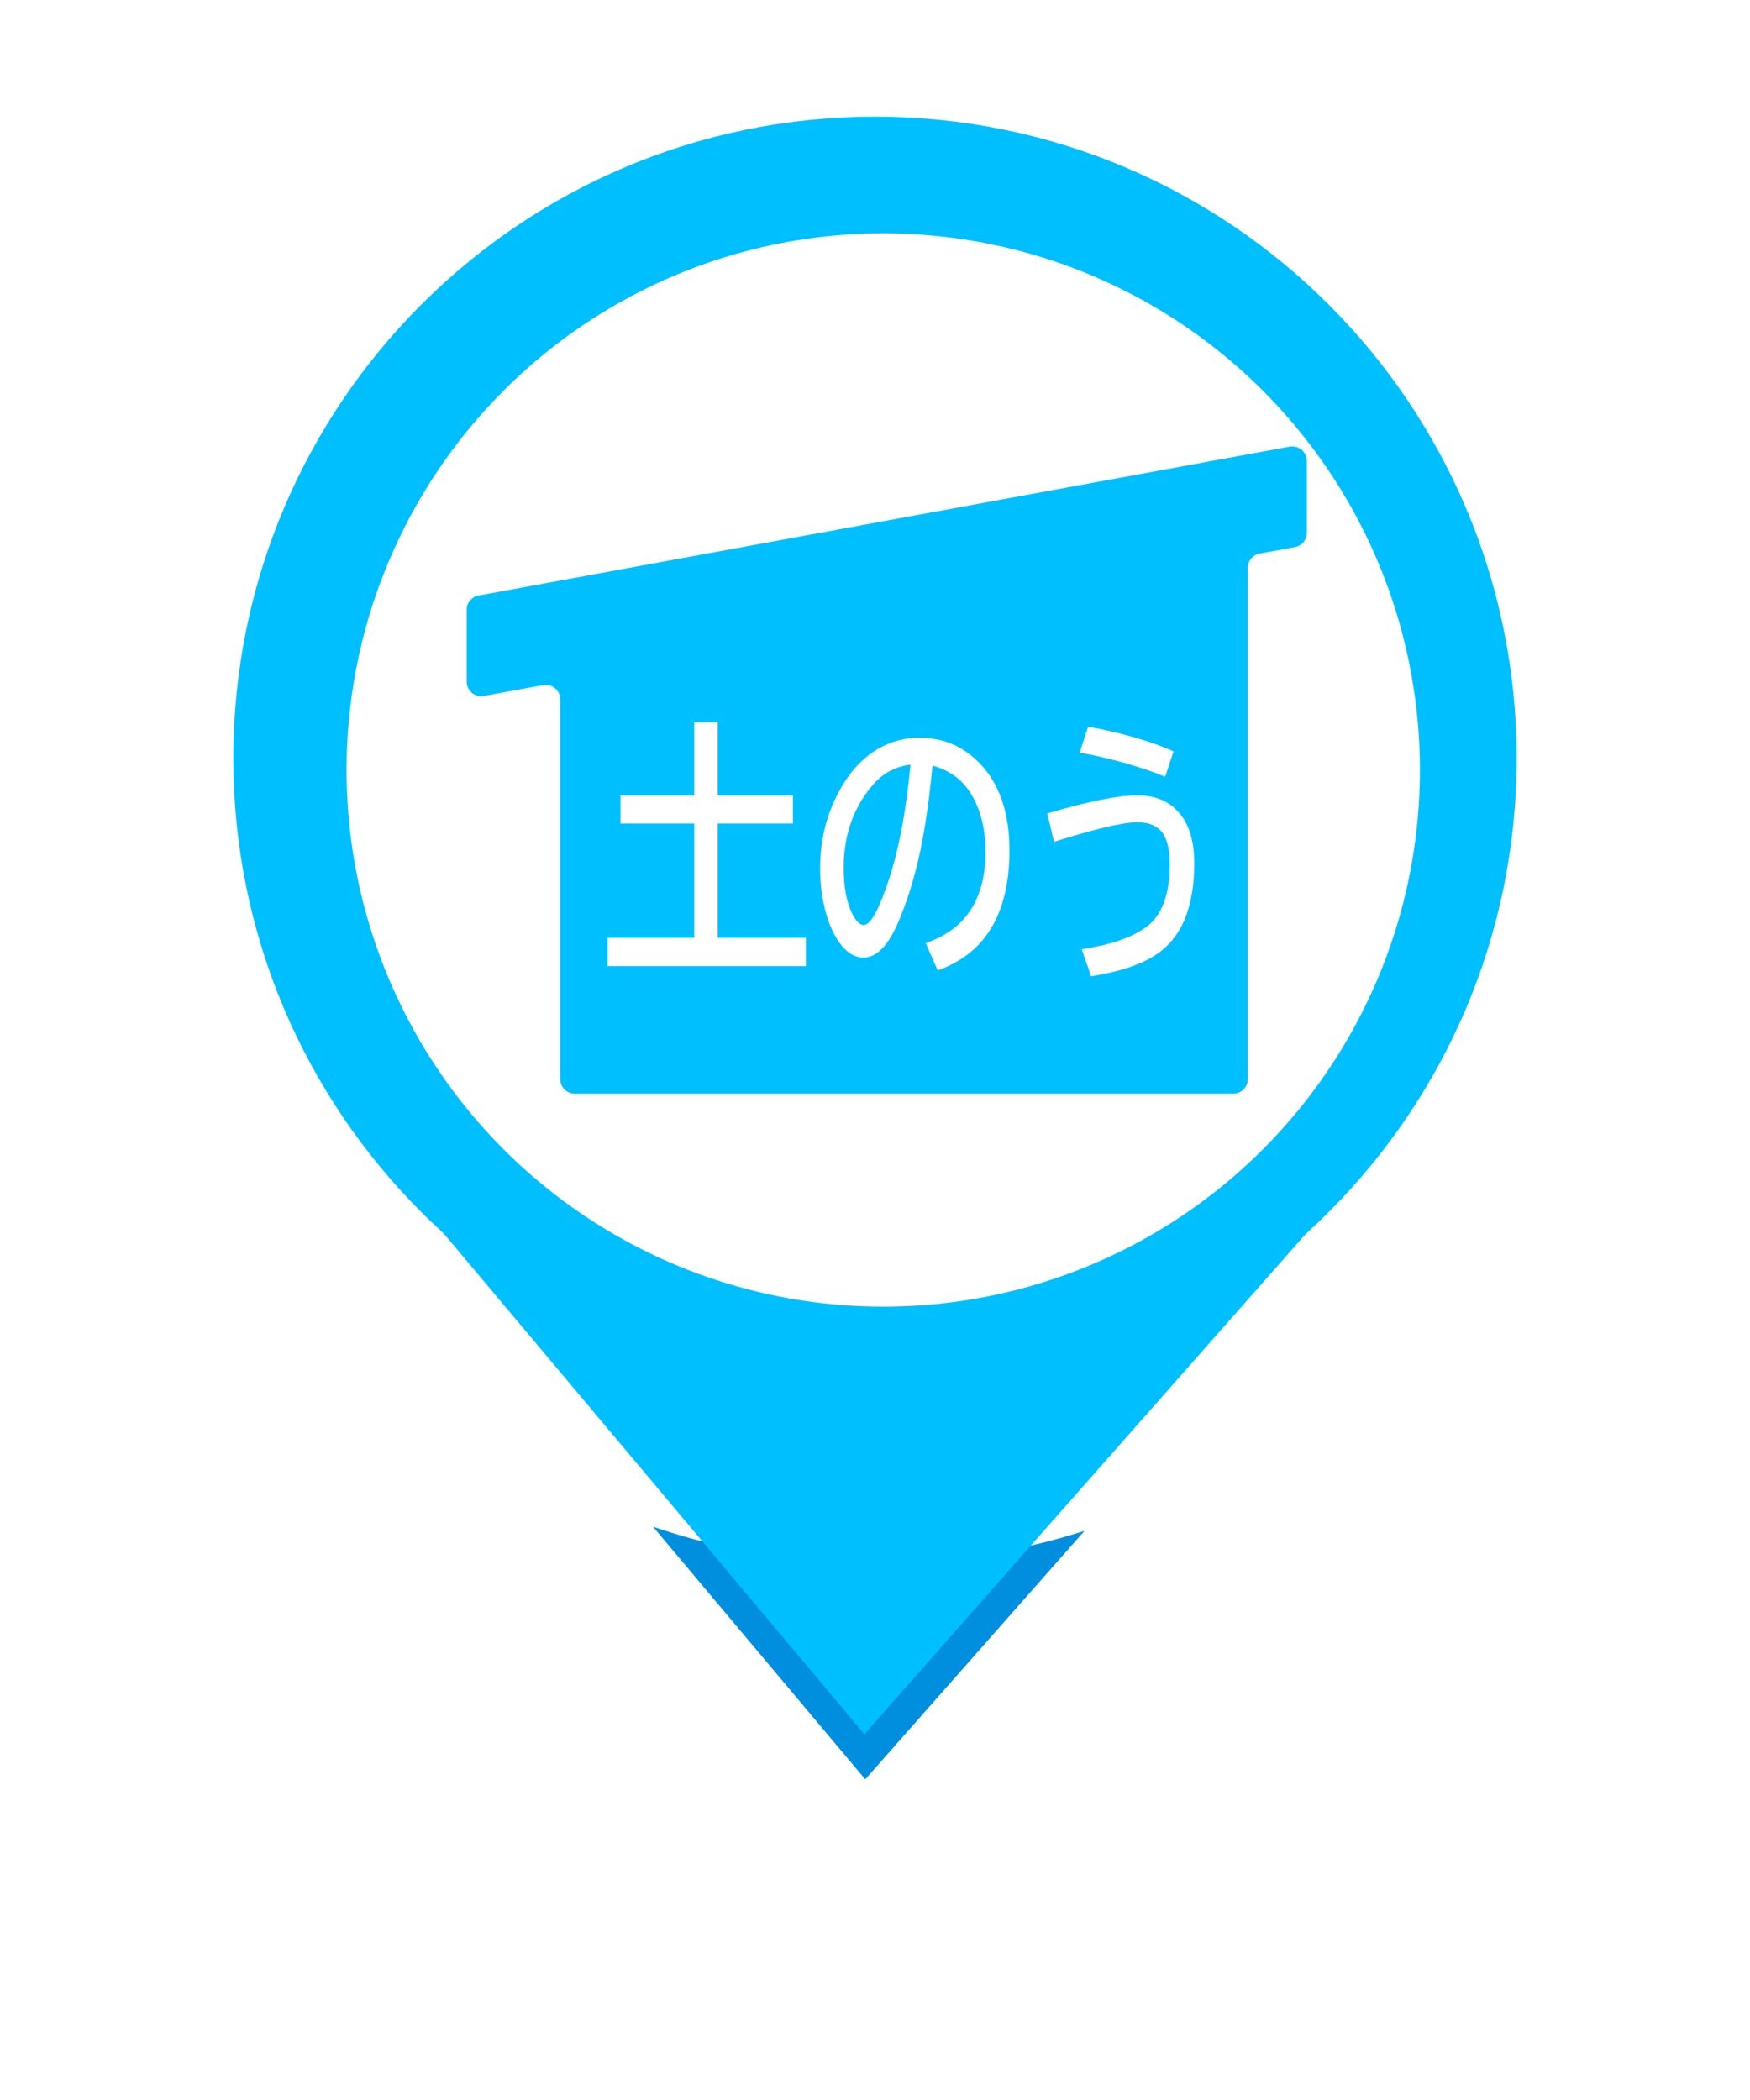 <svg width="75" height="90" viewBox="0 0 75 90" fill="none" xmlns="http://www.w3.org/2000/svg">
<g filter="url(#filter0_d_415_1615)">
<path d="M37.046 74.323L18.897 52.721L56.103 52.721L37.046 74.323Z" fill="#008FDF"/>
<path d="M65 32.5C65 47.688 52.688 60 37.5 60C22.312 60 10 47.688 10 32.5C10 17.312 22.312 5 37.5 5C52.688 5 65 17.312 65 32.5Z" fill="white"/>
<path d="M37.046 74.323L18.897 52.721L56.103 52.721L37.046 74.323Z" stroke="white" stroke-width="4" stroke-linejoin="round"/>
<path d="M65 32.5C65 47.688 52.688 60 37.5 60C22.312 60 10 47.688 10 32.5C10 17.312 22.312 5 37.5 5C52.688 5 65 17.312 65 32.5Z" stroke="white" stroke-width="4" stroke-linejoin="round"/>
</g>
<path d="M37.046 74.323L18.897 52.721L56.103 52.721L37.046 74.323Z" fill="#00BFFF"/>
<path d="M61.909 32.5C61.909 45.981 50.981 56.909 37.5 56.909C24.019 56.909 13.091 45.981 13.091 32.5C13.091 19.019 24.019 8.091 37.5 8.091C50.981 8.091 61.909 19.019 61.909 32.5Z" fill="#00BFFF" stroke="#00BFFF" stroke-width="6.182"/>
<ellipse cx="37.853" cy="33" rx="23" ry="23" fill="white"/>
<path d="M37.066 34.076C36.46 34.968 36.158 36.004 36.158 37.18C36.158 38.038 36.286 38.71 36.542 39.194C36.7 39.494 36.854 39.642 37.01 39.642C37.22 39.642 37.456 39.334 37.718 38.716C38.358 37.214 38.792 35.23 39.02 32.764C38.504 32.842 38.074 33.026 37.728 33.318C37.506 33.508 37.288 33.76 37.068 34.074L37.066 34.076Z" fill="#00BFFF"/>
<path d="M55.266 19.142L20.51 25.522C20.216 25.576 20 25.834 20 26.132V29.216C20 29.604 20.352 29.898 20.734 29.828L23.276 29.362C23.658 29.292 24.01 29.584 24.01 29.972V46.248C24.01 46.592 24.288 46.87 24.632 46.87H52.856C53.2 46.87 53.478 46.592 53.478 46.248V24.334C53.478 24.034 53.692 23.778 53.988 23.724L55.496 23.448C55.79 23.394 56.006 23.136 56.006 22.838V19.754C56.006 19.366 55.654 19.072 55.272 19.144L55.266 19.142ZM46.634 31.14C48.098 31.416 49.318 31.768 50.294 32.2L49.936 33.288C48.888 32.86 47.668 32.516 46.276 32.252L46.634 31.14ZM34.538 41.406H26.04V40.19H29.752V35.294H26.594V34.088H29.752V30.962H30.76V34.088H33.982V35.294H30.76V40.19H34.538V41.406ZM40.188 41.586L39.672 40.416C41.382 39.842 42.236 38.536 42.236 36.498C42.236 35.61 42.064 34.844 41.72 34.204C41.336 33.482 40.75 33.018 39.964 32.812C39.792 34.614 39.558 36.088 39.26 37.238C39.056 38.042 38.802 38.8 38.5 39.514C38.064 40.532 37.566 41.04 37.01 41.04C36.596 41.04 36.228 40.792 35.904 40.294C35.698 39.98 35.53 39.594 35.402 39.136C35.234 38.542 35.148 37.904 35.148 37.22C35.148 36.114 35.376 35.094 35.834 34.162C36.296 33.212 36.898 32.52 37.638 32.09C38.176 31.776 38.768 31.618 39.41 31.618C40.414 31.618 41.268 31.978 41.97 32.696C42.832 33.578 43.262 34.826 43.262 36.44C43.262 39.146 42.236 40.862 40.184 41.588L40.188 41.586ZM49.766 40.754C49.116 41.266 48.116 41.628 46.762 41.838L46.36 40.684C47.6 40.494 48.522 40.176 49.124 39.73C49.796 39.238 50.132 38.338 50.132 37.034C50.132 36.444 50.036 36.008 49.844 35.724C49.622 35.402 49.256 35.24 48.744 35.24C48.126 35.24 46.936 35.52 45.172 36.078L44.884 34.86C46.652 34.344 47.932 34.086 48.728 34.086C49.524 34.086 50.114 34.34 50.544 34.848C50.97 35.352 51.182 36.066 51.182 36.99C51.182 38.76 50.71 40.014 49.766 40.752V40.754Z" fill="#00BFFF"/>
<defs>
<filter id="filter0_d_415_1615" x="0" y="0" width="75" height="89.323" filterUnits="userSpaceOnUse" color-interpolation-filters="sRGB">
<feFlood flood-opacity="0" result="BackgroundImageFix"/>
<feColorMatrix in="SourceAlpha" type="matrix" values="0 0 0 0 0 0 0 0 0 0 0 0 0 0 0 0 0 0 127 0" result="hardAlpha"/>
<feOffset dy="5"/>
<feGaussianBlur stdDeviation="4"/>
<feComposite in2="hardAlpha" operator="out"/>
<feColorMatrix type="matrix" values="0 0 0 0 0 0 0 0 0 0 0 0 0 0 0 0 0 0 0.25 0"/>
<feBlend mode="normal" in2="BackgroundImageFix" result="effect1_dropShadow_415_1615"/>
<feBlend mode="normal" in="SourceGraphic" in2="effect1_dropShadow_415_1615" result="shape"/>
</filter>
</defs>
</svg>
